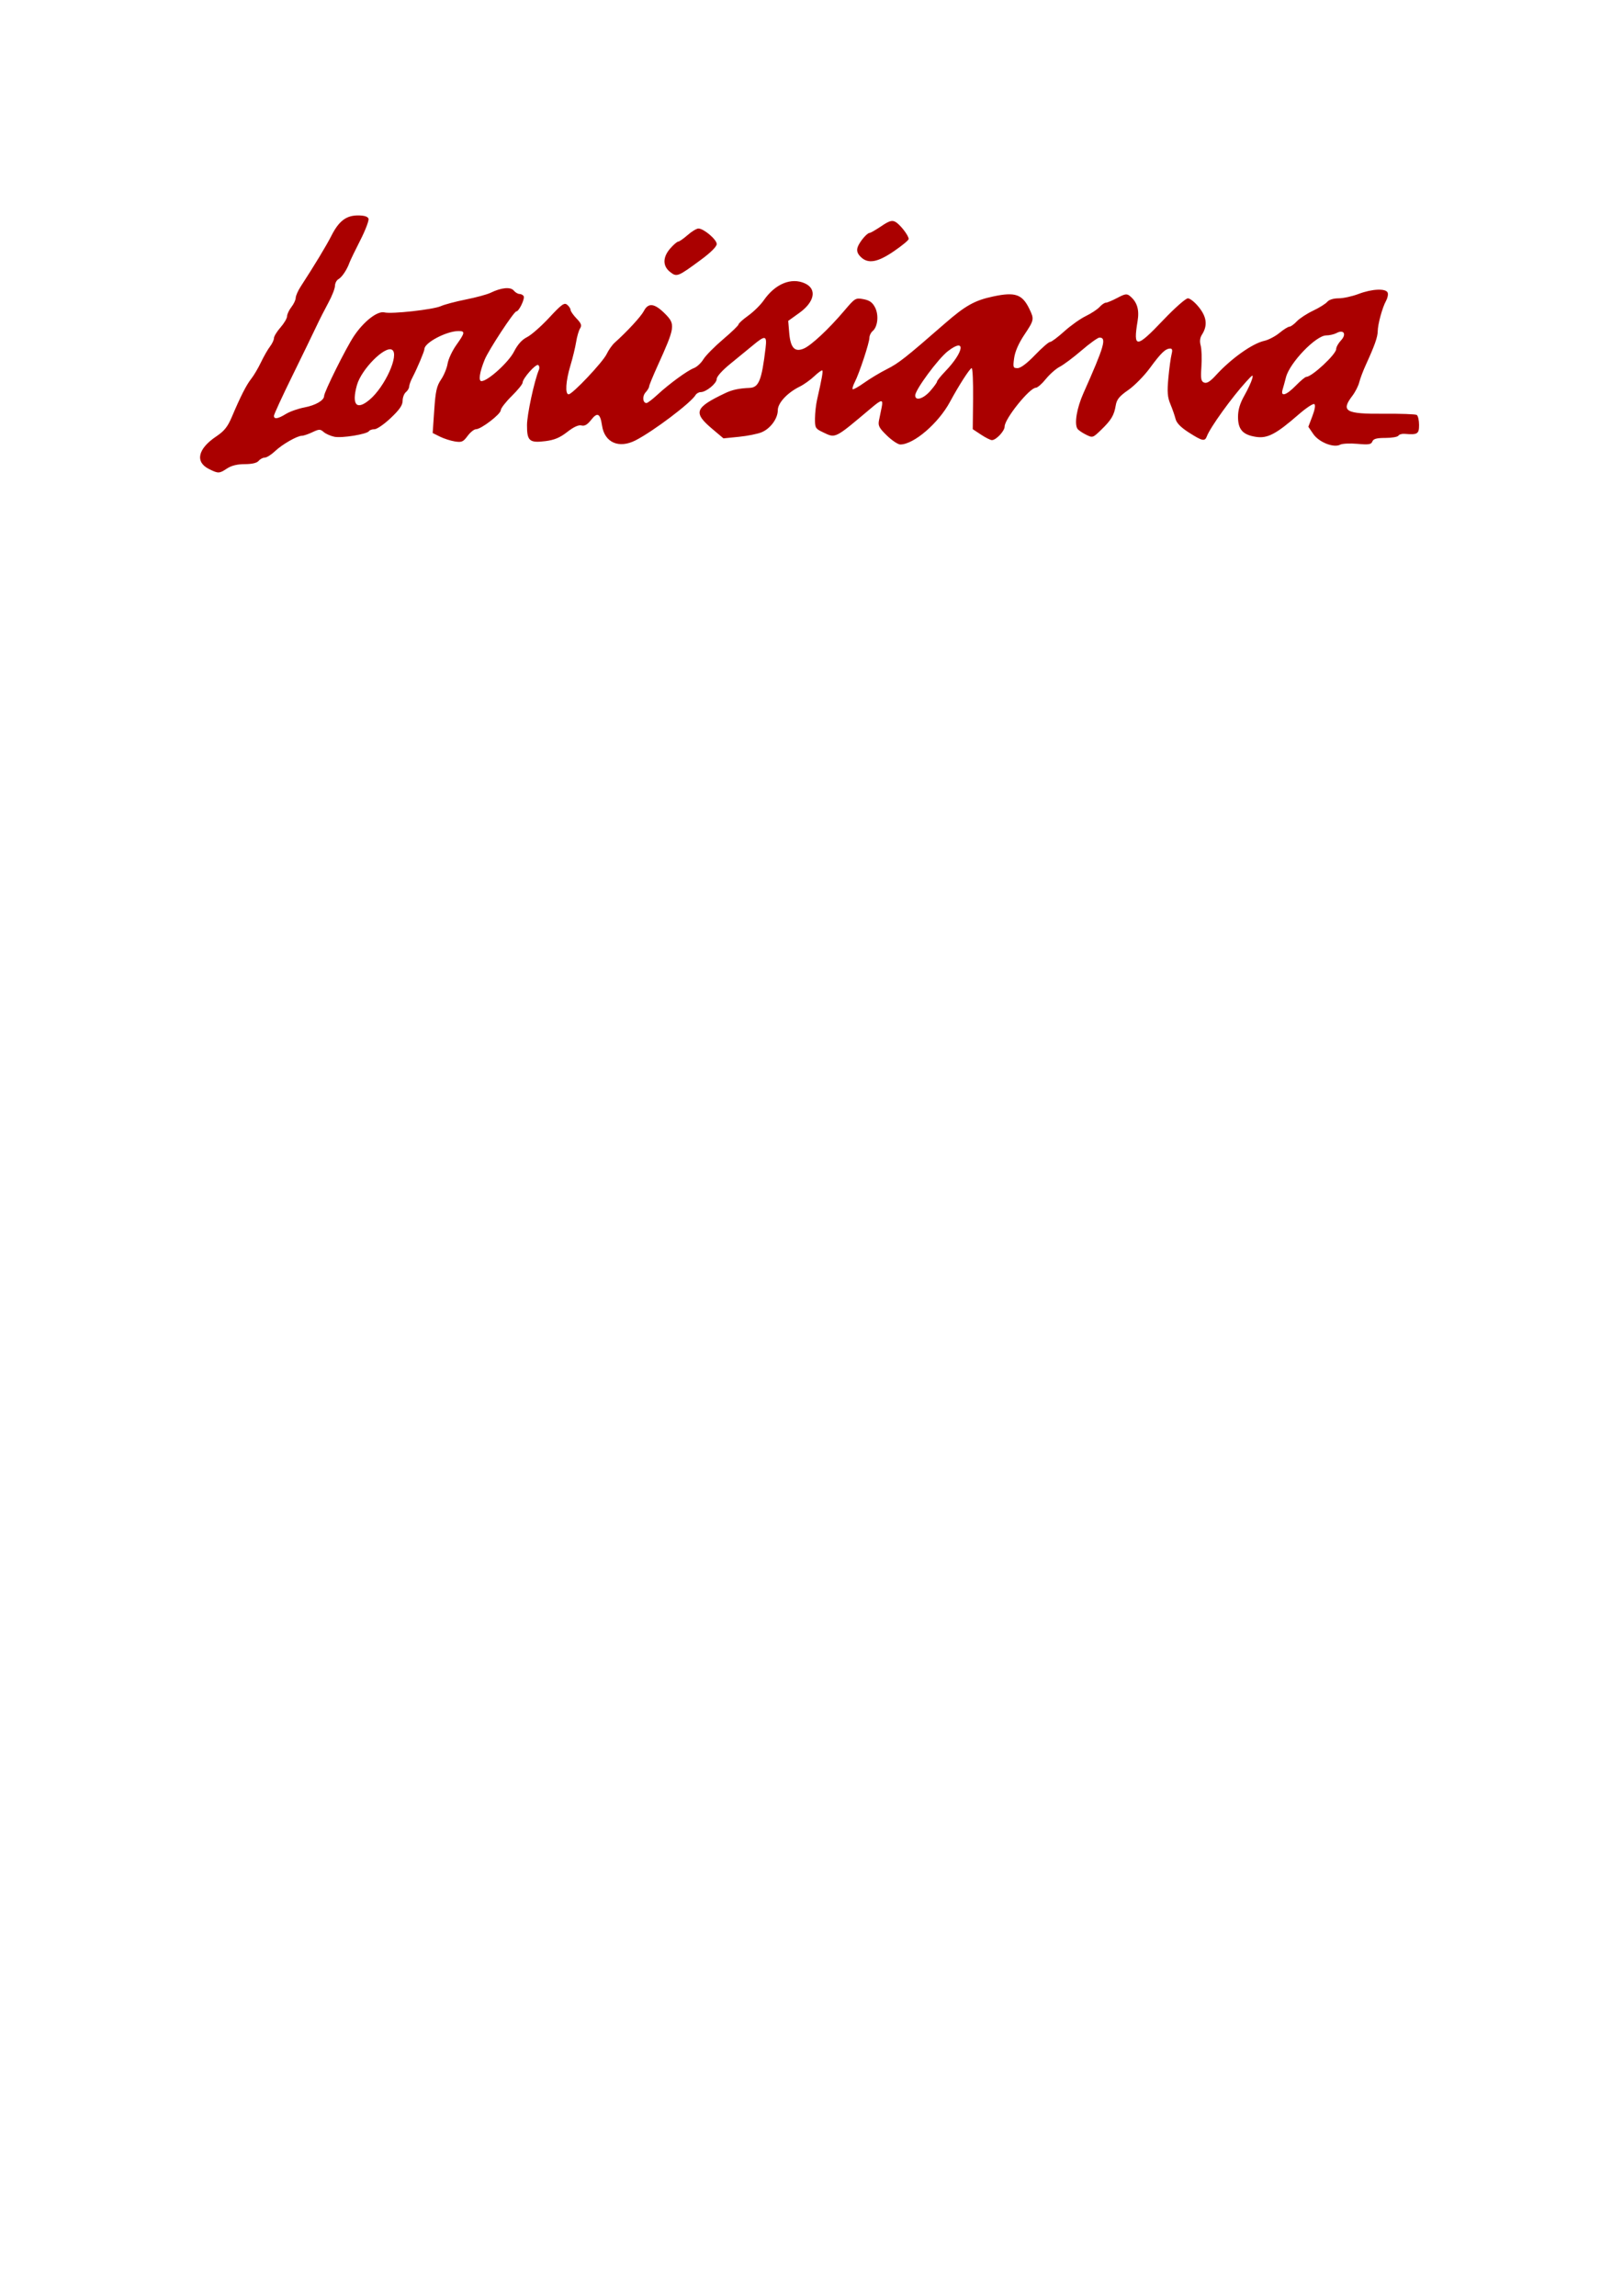 <?xml version="1.0" encoding="UTF-8" standalone="no"?>
<!-- Created with Inkscape (http://www.inkscape.org/) -->

<svg
   xmlns:svg="http://www.w3.org/2000/svg"
   xmlns="http://www.w3.org/2000/svg"
   version="1.1"
   width="744.094"
   height="1052.362"
   id="svg2850">
  <defs
     id="defs2852" />
  <g
     id="layer1">
    <path
       d="m 95.817,214.99 c -6.478,-3.222 -5.147,-9.256 3.289,-14.913 3.72,-2.494 5.259,-4.418 7.2,-9 4.003,-9.451 6.654,-14.655 8.918,-17.508 1.17,-1.475 3.16,-4.85 4.423,-7.5 1.263,-2.65 3.118,-5.892 4.123,-7.204 1.005,-1.312 1.827,-3.052 1.827,-3.868 0,-0.816 1.35,-3.021 3,-4.9 1.65,-1.879 3.01,-4.189 3.022,-5.132 0.012,-0.943 0.902,-2.84 1.978,-4.215 1.076,-1.375 1.966,-3.268 1.978,-4.206 0.012,-0.938 1.035,-3.265 2.272,-5.171 6.439,-9.919 11.801,-18.789 14.105,-23.337 3.406,-6.721 6.768,-9.286 12.173,-9.286 2.81,0 4.449,0.496 4.818,1.46 0.308,0.803 -1.381,5.264 -3.754,9.915 -2.373,4.65 -4.609,9.281 -4.969,10.29 -1.159,3.247 -3.433,6.65 -5.05,7.554 -0.865,0.484 -1.583,1.871 -1.595,3.081 -0.012,1.21 -1.371,4.675 -3.019,7.7 -1.649,3.025 -4.158,7.975 -5.577,11 -1.419,3.025 -6.36,13.194 -10.981,22.599 -4.621,9.404 -8.401,17.617 -8.401,18.25 0,1.694 1.847,1.409 5.502,-0.85 1.781,-1.101 5.628,-2.454 8.549,-3.008 5.055,-0.959 8.949,-3.23 8.949,-5.219 0,-1.839 9.966,-21.881 13.612,-27.375 4.515,-6.802 10.859,-11.746 14.045,-10.946 3.282,0.824 22.378,-1.292 25.842,-2.863 1.65,-0.748 6.825,-2.122 11.5,-3.053 4.675,-0.931 9.783,-2.32 11.351,-3.087 4.857,-2.376 9.122,-2.788 10.586,-1.024 0.72,0.867 1.902,1.576 2.627,1.576 0.725,0 1.588,0.437 1.918,0.971 0.693,1.122 -2.128,7.029 -3.357,7.029 -1.085,0 -12.66,17.629 -14.479,22.051 -2.372,5.769 -2.995,9.955 -1.475,9.908 2.971,-0.091 12.386,-8.63 14.873,-13.489 1.714,-3.35 3.67,-5.529 6,-6.683 1.901,-0.942 6.47,-4.954 10.153,-8.917 5.739,-6.173 6.919,-7.02 8.25,-5.915 0.854,0.709 1.553,1.772 1.553,2.362 0,0.59 1.224,2.35 2.719,3.911 2.196,2.292 2.509,3.176 1.624,4.593 -0.603,0.965 -1.415,3.762 -1.804,6.216 -0.39,2.454 -1.57,7.321 -2.624,10.817 -2.131,7.072 -2.502,13.145 -0.803,13.145 1.741,0 15.677,-14.753 17.434,-18.457 0.867,-1.828 2.509,-4.161 3.648,-5.183 5.844,-5.249 12.115,-12.057 13.405,-14.552 2.025,-3.915 4.882,-3.562 9.635,1.191 4.923,4.923 4.762,6.069 -3.374,24.017 -2.123,4.684 -3.86,8.923 -3.86,9.421 0,0.498 -0.73,1.711 -1.621,2.697 -1.583,1.749 -1.307,4.866 0.431,4.866 0.48,0 2.7,-1.688 4.934,-3.75 5.497,-5.075 13.757,-11.11 16.78,-12.259 1.362,-0.518 3.322,-2.333 4.356,-4.033 1.034,-1.7 5.084,-5.809 9,-9.13 3.916,-3.321 7.12,-6.413 7.12,-6.871 0,-0.458 2.008,-2.275 4.463,-4.038 2.455,-1.763 5.641,-4.905 7.08,-6.982 5.26,-7.59 12.642,-10.632 18.89,-7.786 5.606,2.554 4.483,8.474 -2.567,13.539 l -5.086,3.654 0.446,5.378 c 0.576,6.942 2.479,9.055 6.614,7.343 3.426,-1.419 11.487,-8.943 18.714,-17.469 4.845,-5.716 5.121,-5.881 8.722,-5.205 2.778,0.521 4.121,1.476 5.309,3.774 1.802,3.485 1.248,8.897 -1.112,10.856 -0.81,0.673 -1.474,2.058 -1.474,3.079 0,2.241 -4.629,16.269 -6.68,20.242 -0.807,1.564 -1.253,3.057 -0.992,3.319 0.262,0.262 2.657,-1.077 5.324,-2.976 2.666,-1.898 7.316,-4.69 10.334,-6.205 5.394,-2.707 8.524,-5.17 26.487,-20.839 9.558,-8.338 13.782,-10.702 22.353,-12.515 10.049,-2.126 13.275,-0.999 16.536,5.777 2.25,4.676 2.172,5.069 -2.365,11.863 -2.568,3.846 -4.23,7.65 -4.636,10.614 -0.588,4.293 -0.477,4.62 1.582,4.62 1.401,0 4.334,-2.206 7.978,-6 3.169,-3.3 6.279,-6 6.91,-6 0.631,0 3.542,-2.169 6.469,-4.819 2.927,-2.651 7.372,-5.812 9.878,-7.025 2.506,-1.213 5.361,-3.095 6.344,-4.181 0.983,-1.086 2.28,-1.974 2.882,-1.972 0.602,0.002 2.966,-0.988 5.253,-2.199 3.58,-1.896 4.388,-2.011 5.816,-0.826 3.29,2.731 4.348,6.238 3.473,11.522 -2.077,12.551 -0.601,12.488 11.748,-0.5 5.23,-5.5 10.325,-10 11.323,-10 0.998,0 3.302,1.878 5.119,4.173 3.556,4.49 3.967,8.356 1.325,12.478 -0.927,1.447 -1.119,3.084 -0.585,5 0.436,1.567 0.591,5.88 0.343,9.586 -0.381,5.699 -0.187,6.838 1.263,7.395 1.211,0.465 2.785,-0.519 5.366,-3.352 6.944,-7.624 16.726,-14.588 22.167,-15.783 1.917,-0.421 5.05,-2.055 6.963,-3.631 1.913,-1.576 3.972,-2.866 4.576,-2.866 0.604,0 2.128,-1.097 3.388,-2.438 1.26,-1.341 4.614,-3.538 7.455,-4.883 2.841,-1.345 5.769,-3.173 6.507,-4.062 0.812,-0.979 2.867,-1.617 5.209,-1.617 2.127,0 6.234,-0.9 9.128,-2 6.217,-2.363 12.579,-2.638 13.369,-0.579 0.3,0.782 -0.039,2.47 -0.754,3.75 -1.683,3.017 -3.754,10.601 -3.811,13.956 -0.045,2.686 -1.407,6.527 -5.452,15.372 -1.258,2.75 -2.615,6.35 -3.017,8 -0.402,1.65 -1.82,4.432 -3.153,6.183 -5.395,7.09 -3.166,8.366 14.373,8.225 7.736,-0.062 14.546,0.185 15.135,0.549 0.589,0.364 1.07,2.435 1.07,4.602 0,4.146 -0.695,4.57 -6.675,4.07 -1.196,-0.1 -2.46,0.28 -2.809,0.844 -0.349,0.564 -3.034,1.026 -5.968,1.026 -4.017,0 -5.489,0.404 -5.962,1.637 -0.522,1.361 -1.671,1.542 -6.815,1.076 -3.403,-0.309 -6.977,-0.138 -7.943,0.379 -2.954,1.581 -9.746,-1.118 -12.331,-4.9 l -2.261,-3.308 1.86,-4.896 c 1.167,-3.071 1.489,-5.125 0.865,-5.511 -0.548,-0.338 -3.8,1.829 -7.229,4.816 -10.249,8.931 -14.206,11.014 -19.434,10.23 -6.076,-0.911 -8.299,-3.362 -8.299,-9.15 0,-3.254 0.858,-6.149 2.888,-9.75 1.589,-2.817 3.192,-6.247 3.563,-7.622 0.61,-2.26 0.357,-2.152 -2.638,1.122 -6.65,7.27 -16.591,21.072 -18.1,25.128 -0.916,2.463 -2.072,2.222 -8.235,-1.721 -3.701,-2.368 -5.647,-4.354 -6.121,-6.25 -0.383,-1.529 -1.446,-4.579 -2.363,-6.779 -1.342,-3.219 -1.523,-5.562 -0.927,-12 0.407,-4.4 1.061,-9.238 1.453,-10.75 0.521,-2.012 0.345,-2.741 -0.654,-2.718 -2.16,0.05 -4.178,1.997 -9.297,8.966 -2.625,3.574 -7.086,8.102 -9.914,10.063 -4.068,2.821 -5.261,4.283 -5.713,7.002 -0.76,4.573 -2.033,6.71 -6.673,11.205 -3.861,3.74 -3.913,3.756 -7.059,2.187 -1.743,-0.87 -3.486,-2.093 -3.873,-2.719 -1.453,-2.351 -0.236,-9.47 2.777,-16.235 9.615,-21.593 10.743,-25.5 7.36,-25.5 -0.748,0 -4.423,2.636 -8.167,5.857 -3.744,3.221 -8.249,6.597 -10.012,7.502 -1.763,0.905 -4.65,3.444 -6.417,5.643 -1.767,2.199 -3.835,3.998 -4.596,3.998 -2.838,0 -14.282,14.227 -14.282,17.756 0,2.069 -3.902,6.244 -5.836,6.244 -0.664,0 -2.912,-1.128 -4.995,-2.507 l -3.788,-2.507 0.151,-13.993 c 0.083,-7.696 -0.208,-13.993 -0.646,-13.993 -0.793,0 -5.861,7.873 -9.976,15.5 -5.303,9.826 -16.592,19.5 -22.756,19.5 -1.052,0 -3.812,-1.843 -6.133,-4.095 -3.596,-3.49 -4.131,-4.525 -3.621,-7 0.33,-1.598 0.876,-4.255 1.213,-5.905 0.771,-3.77 0.034,-3.762 -4.492,0.048 -17.414,14.658 -16.466,14.185 -22.588,11.266 -3.296,-1.572 -3.531,-1.993 -3.49,-6.25 0.024,-2.511 0.453,-6.365 0.954,-8.565 2.197,-9.65 2.801,-13.028 2.4,-13.432 -0.236,-0.237 -1.884,0.95 -3.663,2.638 -1.779,1.688 -4.81,3.845 -6.735,4.794 -5.639,2.778 -10,7.484 -10,10.792 0,3.825 -3.373,8.419 -7.424,10.112 -1.792,0.749 -6.459,1.683 -10.372,2.076 l -7.115,0.714 -5.02,-4.233 c -9.031,-7.615 -8.248,-9.8 5.931,-16.55 3.125,-1.488 6.246,-2.15 11.059,-2.347 4.247,-0.174 5.578,-3.495 7.338,-18.314 0.685,-5.761 -0.129,-5.942 -5.728,-1.272 -2.293,1.913 -6.982,5.755 -10.42,8.536 -3.689,2.986 -6.25,5.835 -6.25,6.953 0,2.054 -4.85,6.032 -7.355,6.032 -0.85,0 -1.906,0.602 -2.346,1.337 -2.166,3.622 -19.42,16.643 -27.546,20.789 -7.605,3.88 -14.164,0.989 -15.325,-6.753 -0.854,-5.695 -2.116,-6.345 -5.048,-2.599 -1.689,2.158 -2.964,2.887 -4.396,2.512 -1.338,-0.35 -3.534,0.654 -6.52,2.981 -3.382,2.635 -5.88,3.68 -10.036,4.199 -7.288,0.911 -8.434,-0.09 -8.408,-7.338 0.017,-4.843 3.317,-20.203 5.43,-25.276 0.378,-0.907 0.242,-1.924 -0.301,-2.259 -1.097,-0.678 -7.149,6.162 -7.149,8.081 0,0.669 -2.25,3.432 -5,6.139 -2.75,2.707 -5,5.619 -5,6.47 0,1.799 -9.011,8.719 -11.354,8.719 -0.872,0 -2.612,1.389 -3.866,3.087 -2.005,2.715 -2.708,3.018 -5.839,2.519 -1.957,-0.312 -5.045,-1.309 -6.861,-2.215 l -3.302,-1.647 0.714,-10.48 c 0.593,-8.698 1.124,-11.084 3.124,-14.031 1.326,-1.953 2.68,-5.241 3.01,-7.305 0.33,-2.065 2.124,-5.897 3.986,-8.516 4.02,-5.655 4.14,-6.41 1.012,-6.41 -5.498,0 -15.626,5.334 -15.626,8.229 0,1.022 -3.348,8.977 -5.513,13.102 -0.818,1.557 -1.487,3.414 -1.487,4.128 0,0.713 -0.675,1.857 -1.5,2.541 -0.825,0.685 -1.5,2.475 -1.5,3.977 0,2.011 -1.436,4.09 -5.44,7.878 -2.992,2.83 -6.341,5.145 -7.441,5.145 -1.1,0 -2.241,0.389 -2.536,0.865 -0.881,1.426 -12.484,3.314 -15.903,2.588 -1.749,-0.371 -3.954,-1.358 -4.9,-2.192 -1.54,-1.358 -2.08,-1.346 -5.151,0.111 -1.887,0.895 -4.045,1.628 -4.795,1.628 -2.184,0 -9.07,3.949 -12.382,7.1 -1.676,1.595 -3.759,2.9 -4.628,2.9 -0.869,0 -2.14,0.675 -2.825,1.5 -0.809,0.975 -3.041,1.502 -6.372,1.507 -3.434,0.004 -6.118,0.663 -8.128,1.993 -3.551,2.352 -4.009,2.365 -8.28,0.24 z m 73.617,-31.756 c 7.087,-5.963 13.753,-20.765 10.311,-22.893 -3.228,-1.995 -14.087,8.93 -16.108,16.206 -2.511,9.04 -0.186,11.722 5.797,6.687 z m 257.06,-4.019 c 1.707,-1.944 3.104,-3.878 3.104,-4.299 0,-0.42 1.708,-2.542 3.796,-4.715 8.679,-9.034 9.55,-15.68 1.212,-9.254 -4.462,3.438 -15.008,17.711 -15.008,20.311 0,2.675 3.722,1.573 6.896,-2.043 z m 167.604,-2.465 c 2.148,-2.2 4.306,-4 4.795,-4 2.582,0 13.705,-10.353 13.705,-12.757 0,-0.888 0.984,-2.662 2.187,-3.942 2.688,-2.861 1.315,-5.175 -2.014,-3.394 -1.123,0.601 -3.254,1.093 -4.736,1.093 -4.72,0 -16.769,12.529 -18.463,19.199 -0.461,1.816 -1.147,4.314 -1.523,5.551 -1.083,3.563 1.627,2.779 6.049,-1.75 z m -286.893,-52.095 c -3.46,-2.722 -3.417,-6.777 0.116,-10.803 1.497,-1.707 3.126,-3.103 3.618,-3.103 0.492,0 2.433,-1.35 4.312,-3 1.879,-1.65 4.106,-3 4.949,-3 2.434,0 8.398,5.051 8.398,7.112 0,1.168 -2.732,3.889 -7.25,7.223 -10.629,7.842 -11.047,8.006 -14.143,5.571 z m 87.342,-6.957 c -1.424,-1.424 -1.847,-2.724 -1.385,-4.25 0.722,-2.382 4.305,-6.699 5.56,-6.699 0.427,0 2.81,-1.373 5.296,-3.051 3.643,-2.459 4.901,-2.847 6.481,-2.002 2.126,1.138 6.099,6.252 6.099,7.851 0,0.544 -3.038,3.063 -6.75,5.598 -7.619,5.202 -11.932,5.922 -15.301,2.553 z"
       id="path2859"
       style="fill:#aa0000" />
  </g>
</svg>
